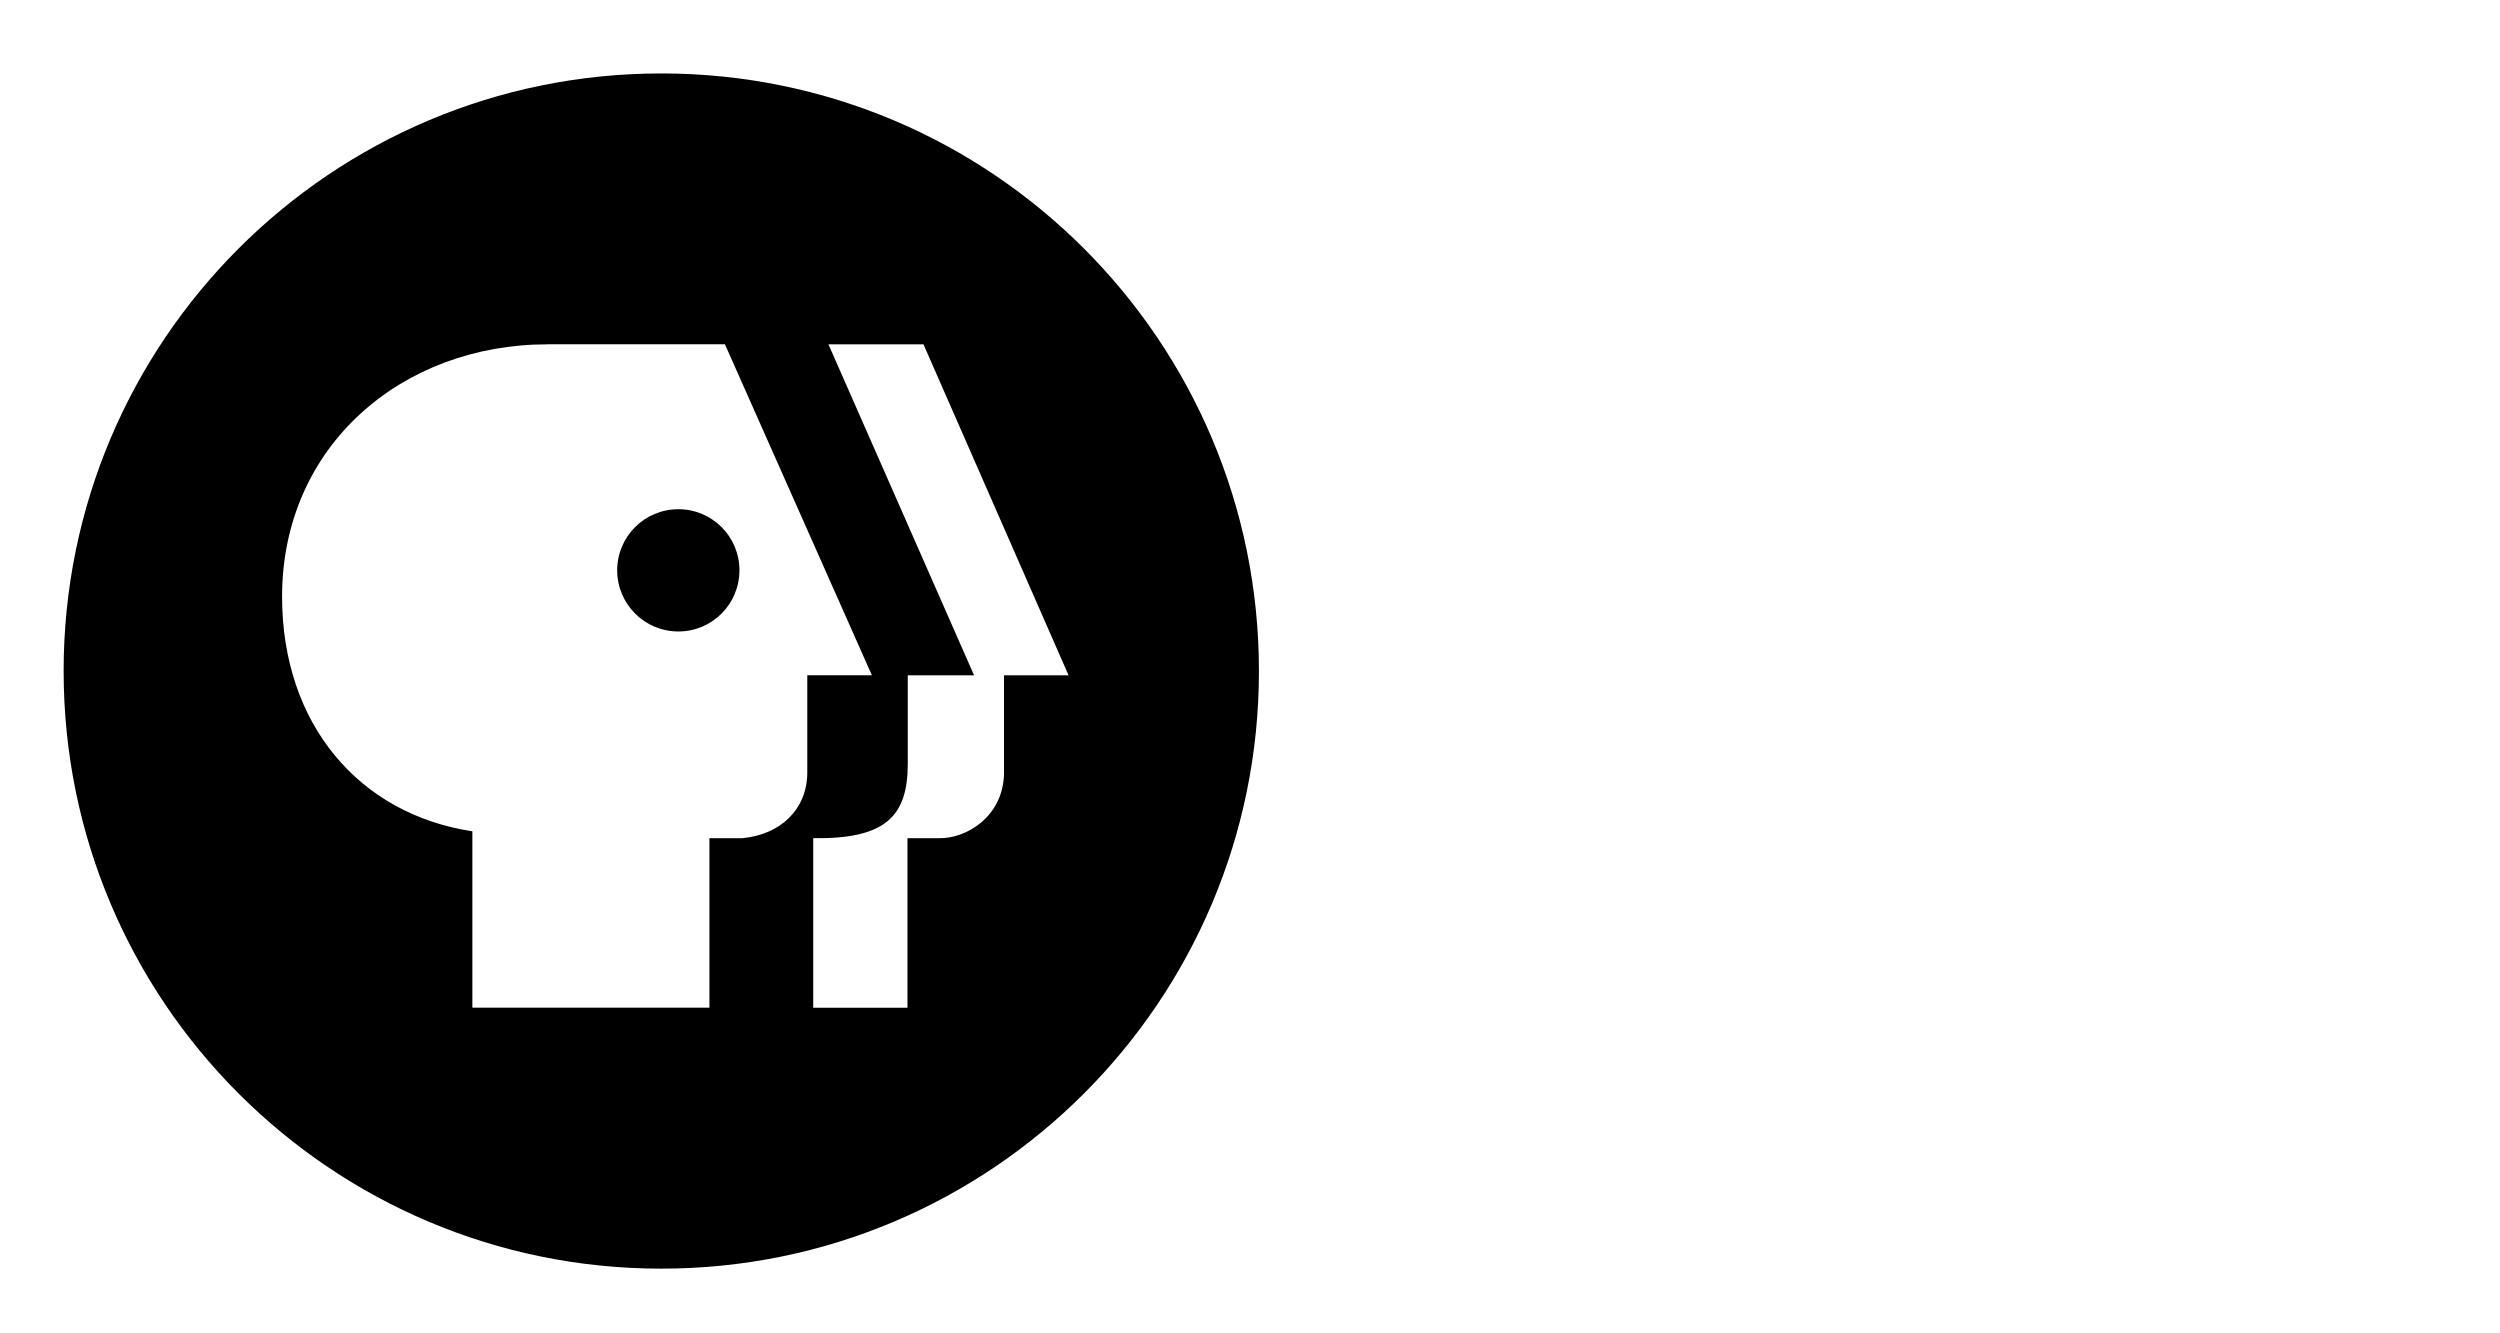 <?xml version="1.0" encoding="UTF-8" standalone="no"?>
<svg xmlns:dc="http://purl.org/dc/elements/1.1/" xmlns="http://www.w3.org/2000/svg" xmlns:rdf="http://www.w3.org/1999/02/22-rdf-syntax-ns#" version="1.1" xml:space="preserve" y="0px" x="0px" xmlns:cc="http://creativecommons.org/ns#" viewBox="0 0 300 160" enable-background="new 0 0 300 160">
<path d="m7.634 80.531c0-39.62 32.111-71.718 71.719-71.718s71.719 32.098 71.719 71.718c0 39.597-32.11 71.707-71.719 71.707s-71.717-32.11-71.717-71.709m112.84 0.509h7.752l-17.41-39.718h-11.405l17.476 39.718h-7.958v10.546c0.024 6.386-2.661 9.119-11.345 8.998v20.343h11.308v-20.343h3.737c3.302 0.097 7.789-2.588 7.849-7.813v-11.727zm-54.783-39.718c-17.464 0-31.844 12.191-31.844 30.284 0 15.214 9.167 26.075 22.834 28.154v21.166h28.446v-20.343h3.955c4.62-0.436 7.74-3.483 7.789-7.777v-11.773h7.752l-17.635-39.718h-21.298zm15.71 34.457c4.052 0 7.329-3.278 7.329-7.342 0-4.051-3.277-7.329-7.329-7.329s-7.341 3.277-7.341 7.329c0 4.064 3.289 7.342 7.341 7.342"/>
</svg>
